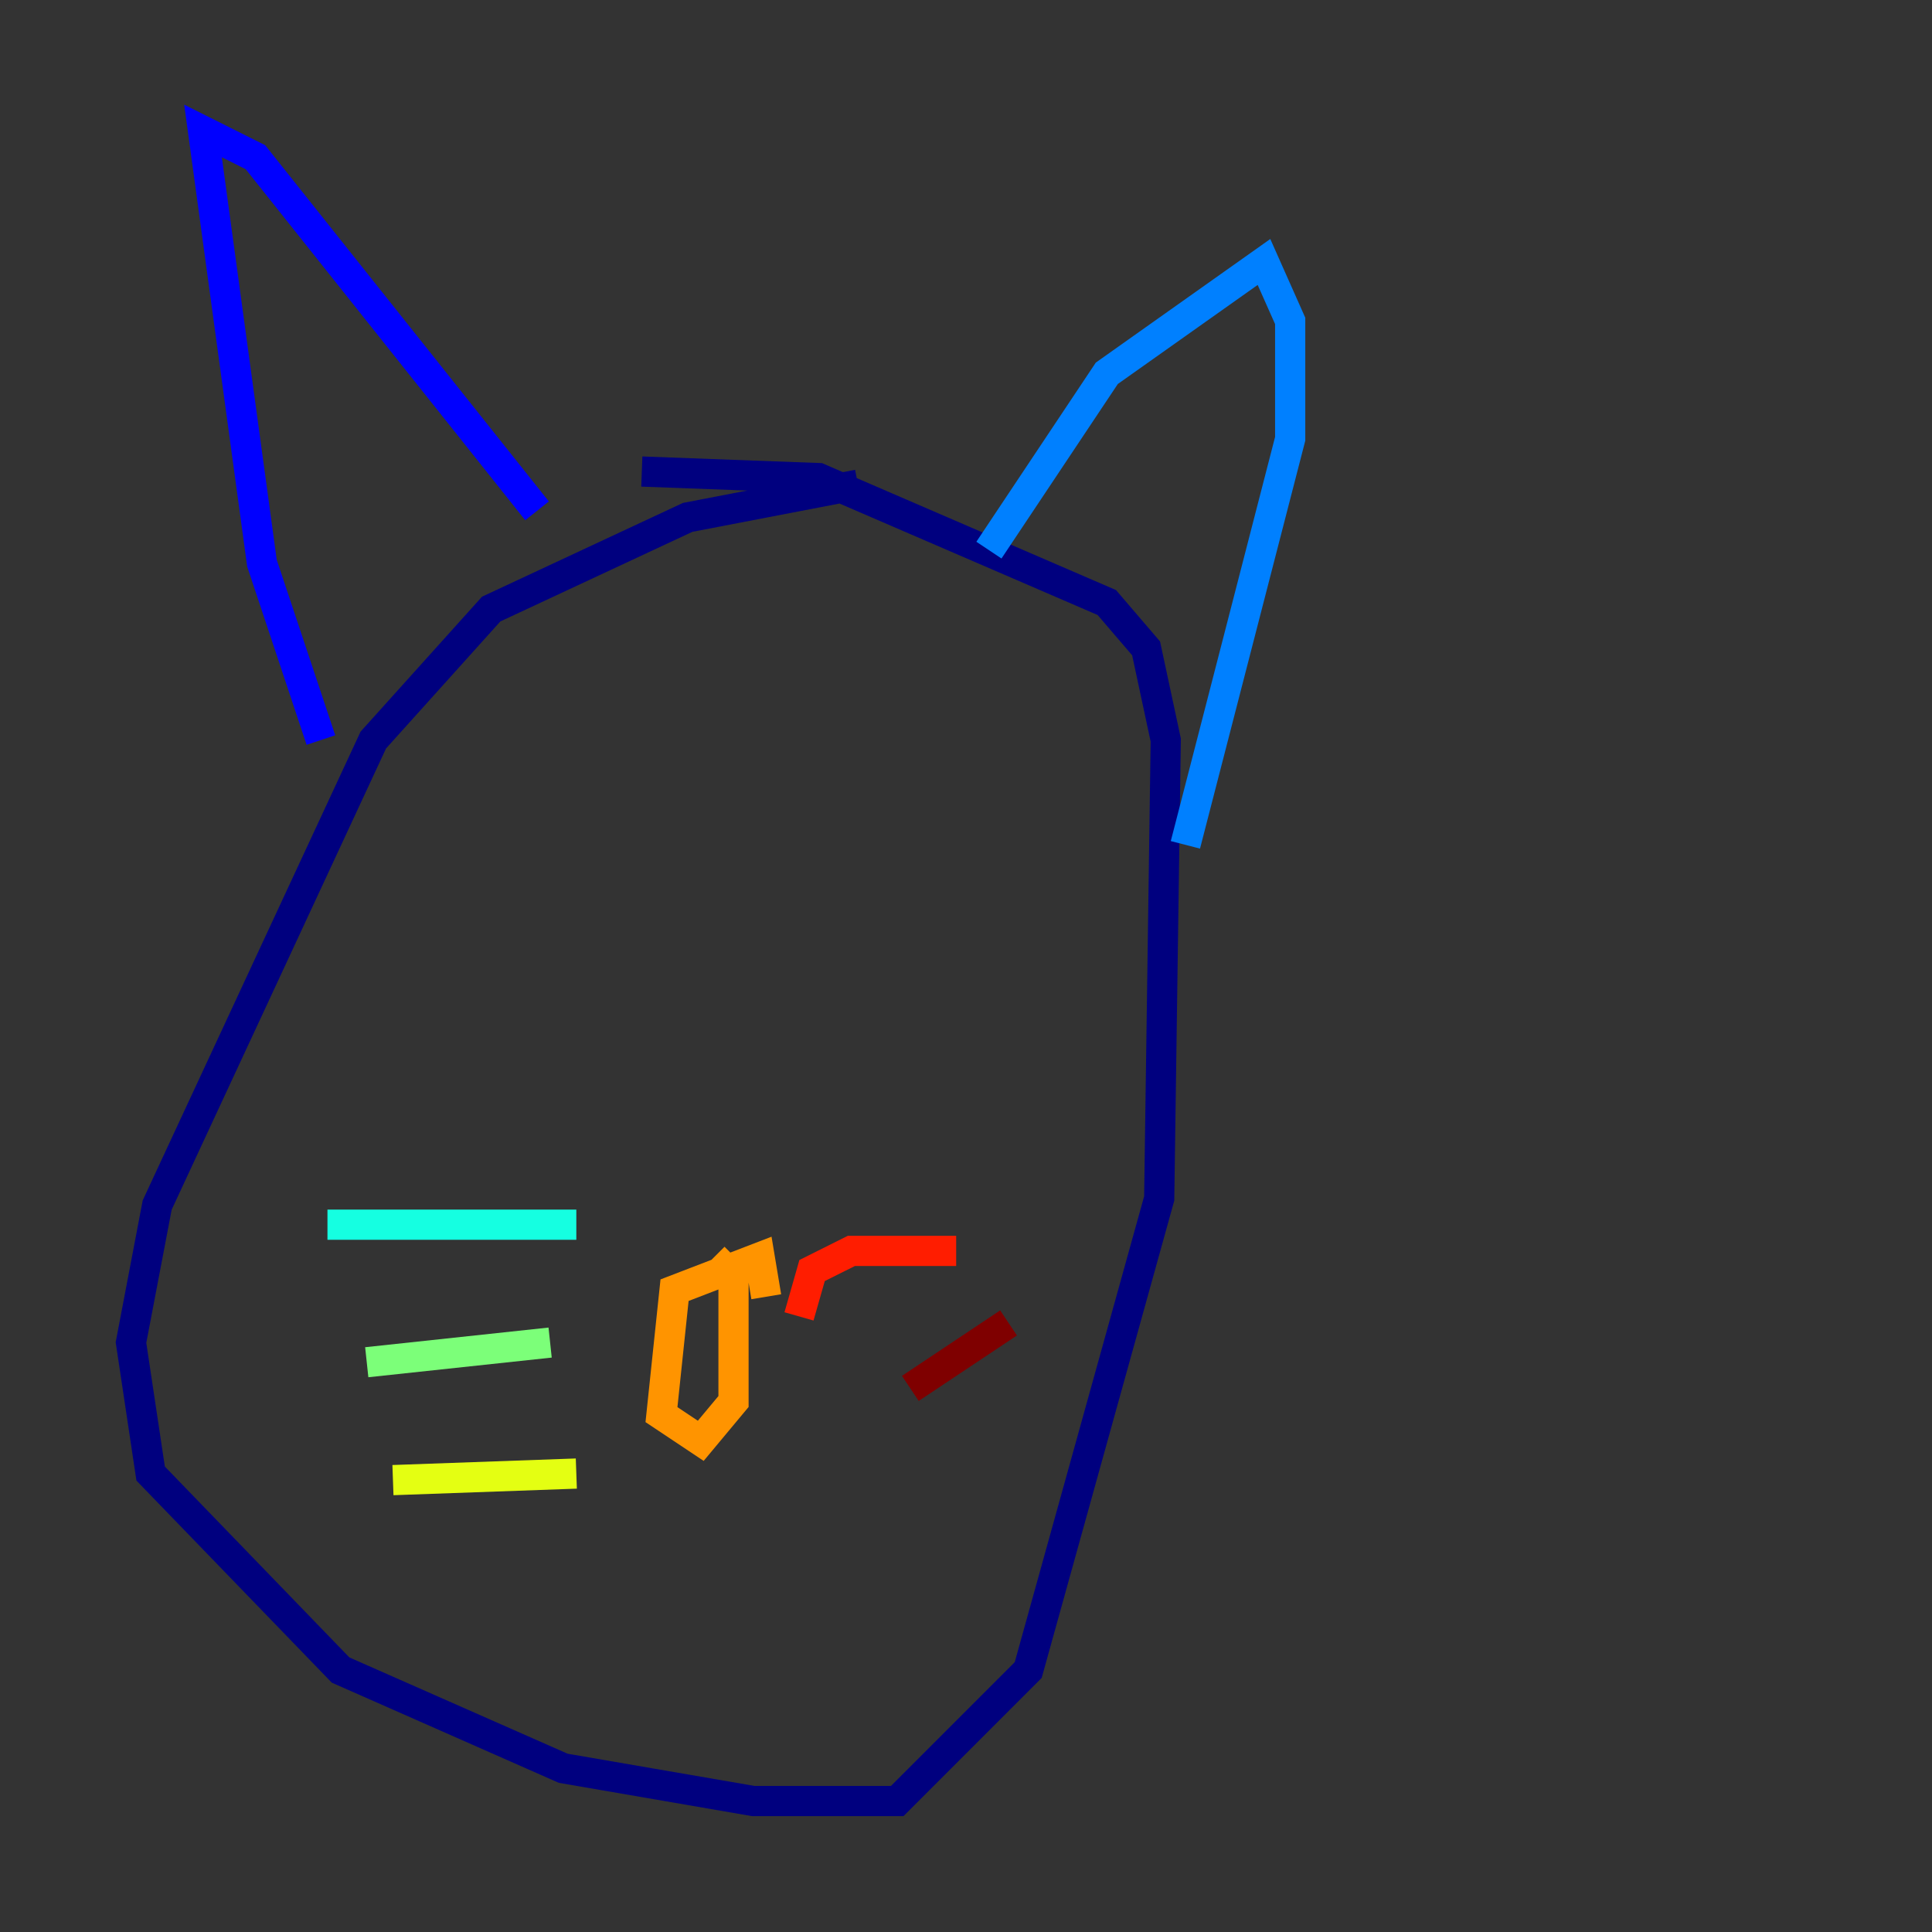 <?xml version="1.0" encoding="utf-8" ?>
<svg baseProfile="tiny" height="128" version="1.2" viewBox="0,0,128,128" width="128" xmlns="http://www.w3.org/2000/svg" xmlns:ev="http://www.w3.org/2001/xml-events" xmlns:xlink="http://www.w3.org/1999/xlink"><rect x="0" y="0" width="128" height="128" fill="#333333" stroke="none"/><defs /><polyline fill="none" points="56.841,32.108 45.559,34.278 32.542,40.352 24.732,49.031 10.414,79.837 8.678,88.949 9.98,97.627 22.563,110.644 37.315,117.153 49.898,119.322 59.444,119.322 68.122,110.644 76.8,79.403 77.234,49.031 75.932,42.956 73.329,39.919 54.237,31.675 42.522,31.241" stroke="#00007f" stroke-width="2" /><polyline fill="none" points="21.261,49.031 17.356,37.315 13.451,8.678 16.922,10.414 35.58,33.844" stroke="#0000ff" stroke-width="2" /><polyline fill="none" points="65.519,36.447 73.329,24.732 83.742,17.356 85.478,21.261 85.478,29.071 78.536,55.973" stroke="#0080ff" stroke-width="2" /><polyline fill="none" points="38.183,81.139 21.695,81.139" stroke="#15ffe1" stroke-width="2" /><polyline fill="none" points="36.447,88.949 24.298,90.251" stroke="#7cff79" stroke-width="2" /><polyline fill="none" points="38.183,97.627 26.034,98.061" stroke="#e4ff12" stroke-width="2" /><polyline fill="none" points="50.766,85.912 50.332,83.308 44.691,85.478 43.824,93.722 46.427,95.458 48.597,92.854 48.597,84.61 47.295,83.308" stroke="#ff9400" stroke-width="2" /><polyline fill="none" points="52.936,87.214 53.803,84.176 56.407,82.875 63.349,82.875" stroke="#ff1d00" stroke-width="2" /><polyline fill="none" points="60.312,91.986 66.82,87.647" stroke="#7f0000" stroke-width="2" /></svg>